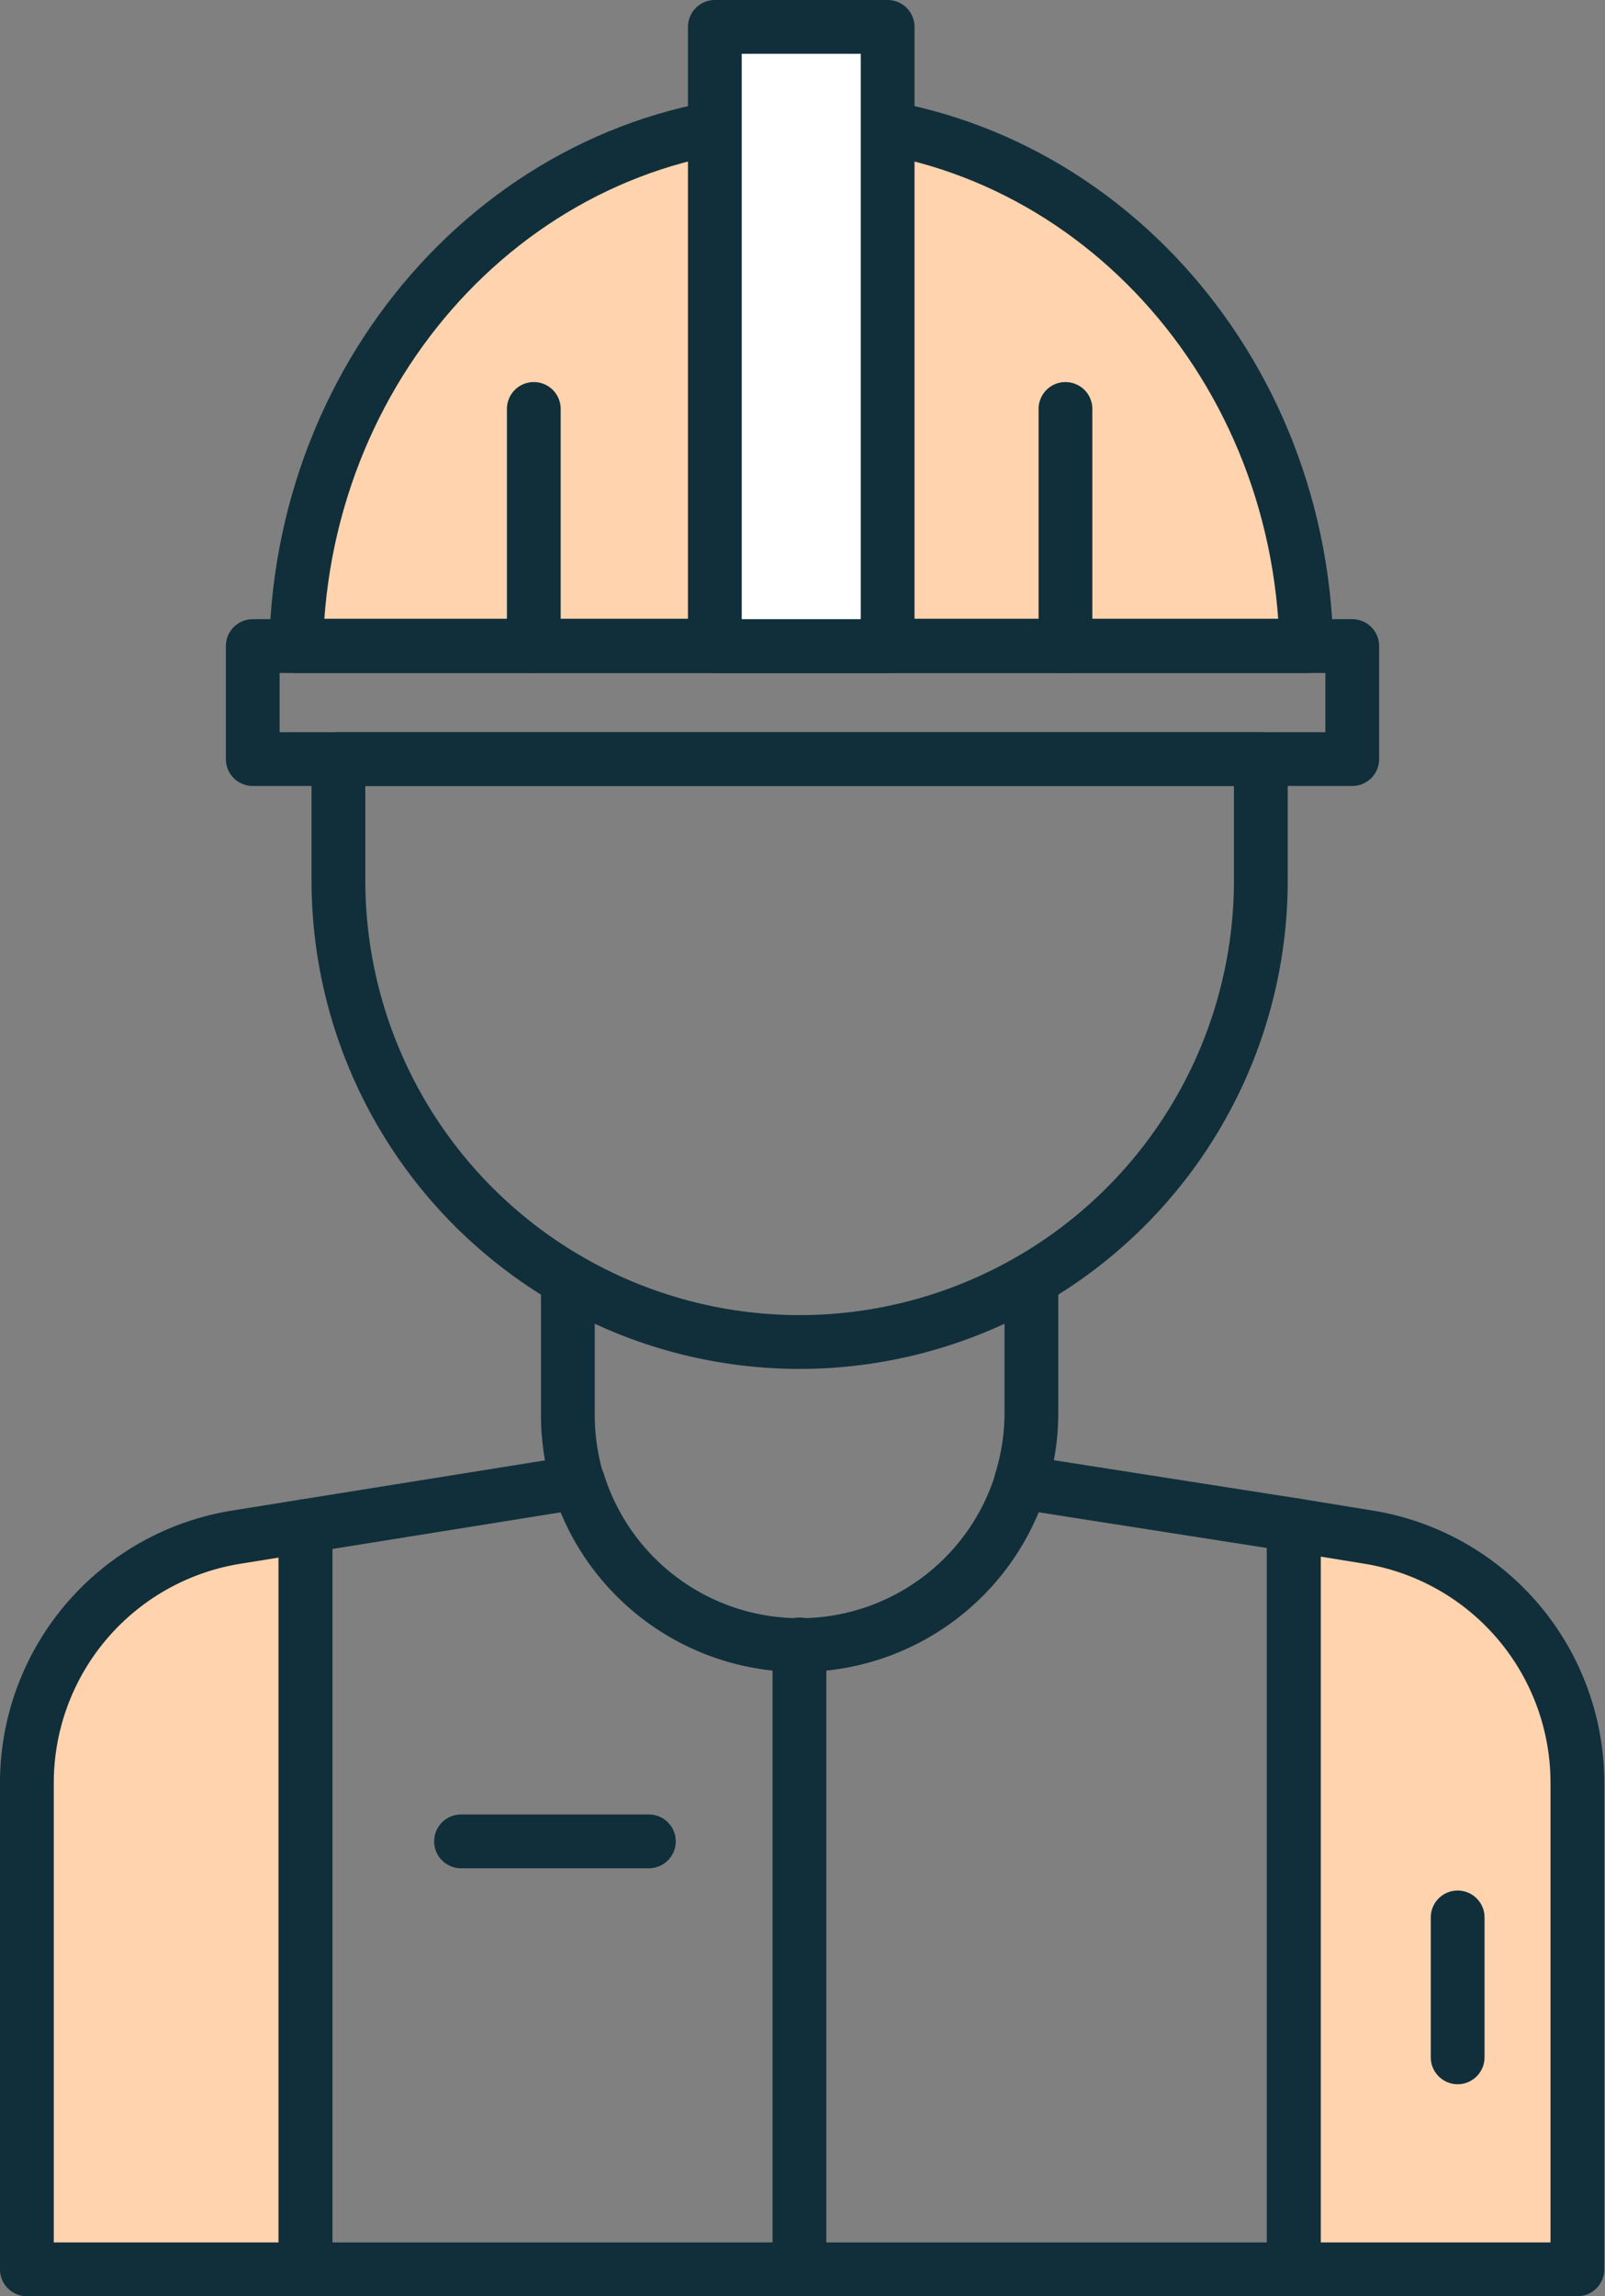 <svg xmlns="http://www.w3.org/2000/svg" viewBox="0 0 44.77 64.01"><rect x="0" y="0" width="44.77" height="64.01" fill="#808080" stroke="none"/><defs><style>.cls-1{fill:#ffd3ae;}.cls-2{fill:none;stroke:#102f3a;stroke-linecap:round;stroke-linejoin:round;stroke-width:1.5px;}.cls-3{fill:#fff;}</style></defs><g id="Layer_2" data-name="Layer 2"><g id="Layer_1-2" data-name="Layer 1"><path class="cls-1" d="M36.44,18H8.26C8.45,9.88,14.68,3.35,22.35,3.35S36.26,9.88,36.44,18Z"/><path class="cls-2" d="M36.44,18H8.26C8.45,9.88,14.68,3.35,22.35,3.35S36.26,9.88,36.44,18Z"/><line class="cls-2" x1="36.44" y1="18.01" x2="8.26" y2="18.01"/><rect class="cls-2" x="7.05" y="18.01" width="30.67" height="3.15"/><rect class="cls-3" x="13.72" y="6.97" width="17.26" height="4.82" transform="translate(31.73 -12.97) rotate(90)"/><rect class="cls-2" x="13.72" y="6.97" width="17.26" height="4.82" transform="translate(31.73 -12.97) rotate(90)"/><line class="cls-2" x1="14.89" y1="11.4" x2="14.89" y2="18.01"/><line class="cls-2" x1="29.72" y1="11.4" x2="29.72" y2="18.01"/><path class="cls-2" d="M9.44,21.16H35.17a0,0,0,0,1,0,0v3.39A12.87,12.87,0,0,1,22.3,37.41h0A12.87,12.87,0,0,1,9.44,24.55V21.16A0,0,0,0,1,9.44,21.16Z"/><path class="cls-2" d="M15.84,35.67v3.7a6.62,6.62,0,0,0,.29,2"/><path class="cls-2" d="M28.77,35.67v3.7a6.42,6.42,0,0,1-.29,1.92"/><path class="cls-1" d="M8.52,42.54V63.26H.75V49.7a6.94,6.94,0,0,1,5.84-6.85Z"/><path class="cls-2" d="M8.52,42.54V63.26H.75V49.7a6.94,6.94,0,0,1,5.84-6.85Z"/><path class="cls-1" d="M44,49.7V63.26H36.09V42.51l2.09.34A6.94,6.94,0,0,1,44,49.7Z"/><path class="cls-2" d="M44,49.7V63.26H36.09V42.51l2.09.34A6.94,6.94,0,0,1,44,49.7Z"/><path class="cls-2" d="M36.09,42.51V63.26H8.52V42.54l7.61-1.22a6.47,6.47,0,0,0,12.35,0Z"/><line class="cls-2" x1="22.3" y1="45.84" x2="22.3" y2="63.26"/><line class="cls-2" x1="12.86" y1="51.33" x2="18.1" y2="51.33"/><line class="cls-2" x1="40.66" y1="53.45" x2="40.66" y2="57.35"/></g></g></svg>